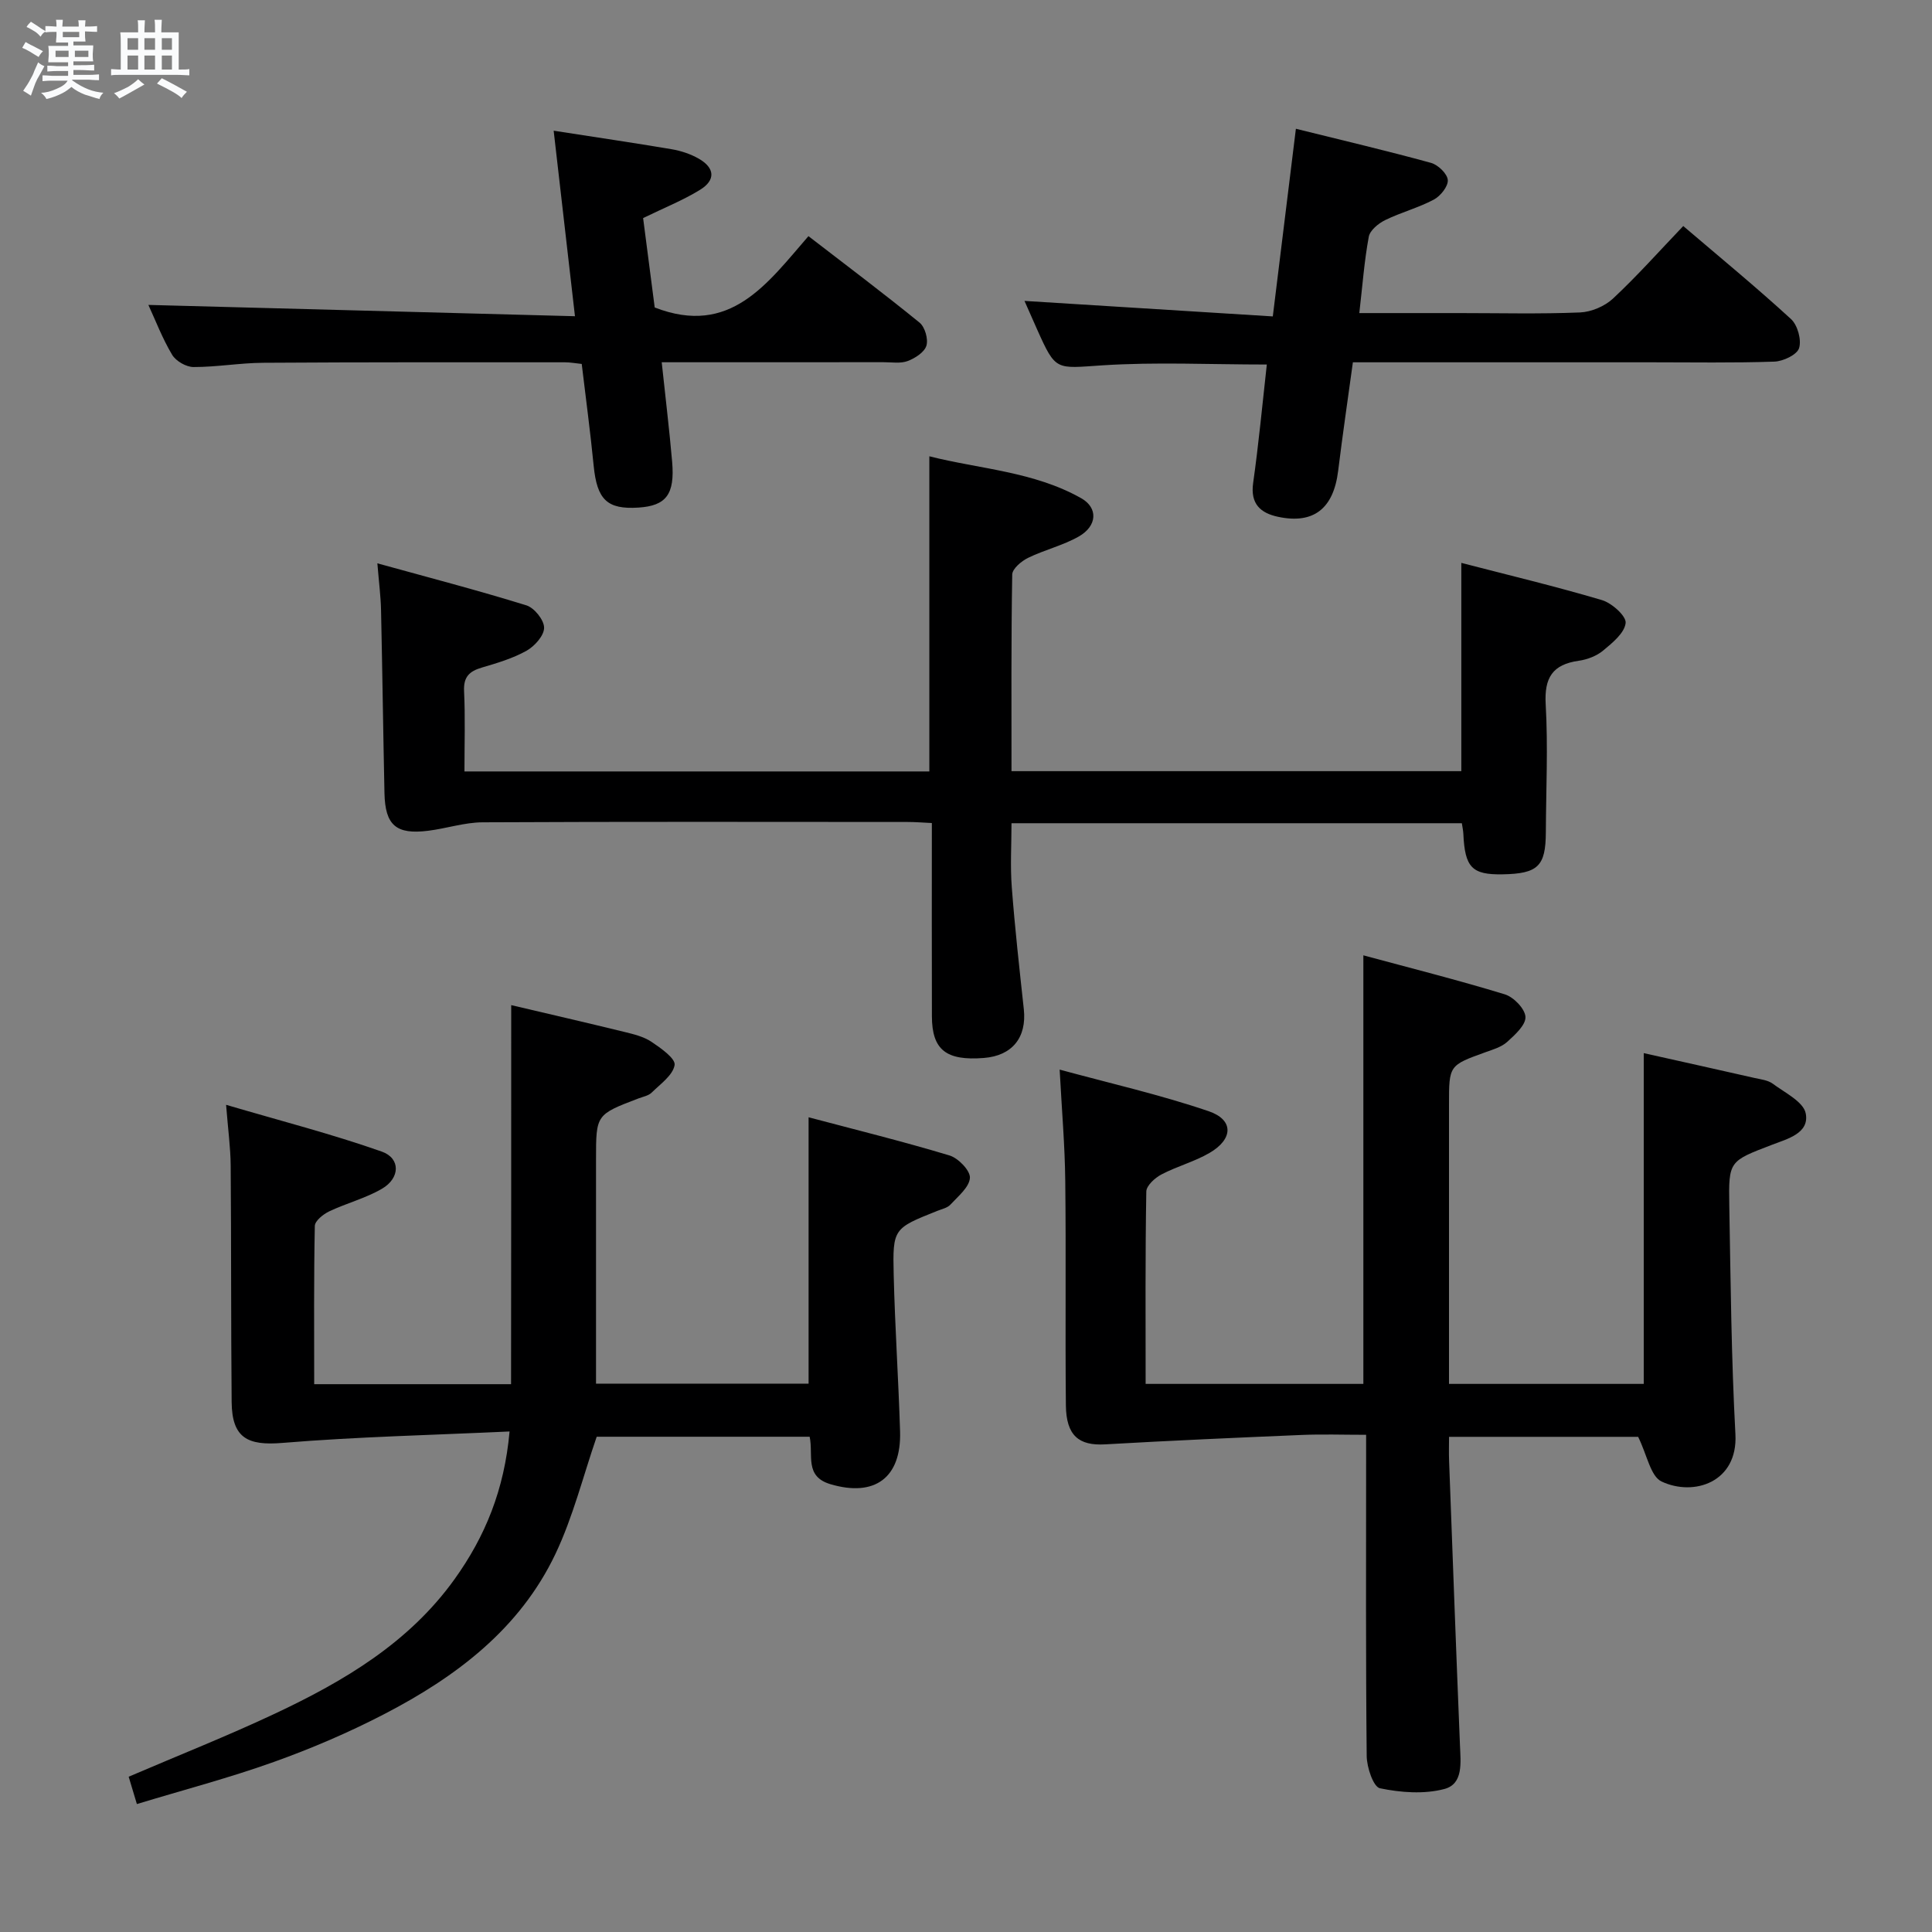 <svg enable-background="new 0 0 400 400" viewBox="0 0 400 400" xmlns="http://www.w3.org/2000/svg"><rect x="0" y="0" width="400" height="400" fill="#808080" stroke="none"/><path d="m6.8 9.5c.6.3 1.3.7 2.1 1.1-.4.4-.7.8-.9 1.2-.7-.4-1.3-.8-1.8-1.1s-1.1-.6-1.6-.8c.2-.4.5-.8.7-1.2.4.2.8.5 1.5.8zm.9 6.9c-.3.6-.5 1.1-.7 1.7s-.4 1.1-.6 1.7c-.6-.4-1.1-.7-1.6-1 .7-1 1.2-1.8 1.5-2.4.3-.5.6-1.1.8-1.7.3-.6.5-1.2.8-1.8.3.3.8.6 1.3.8-.7 1.3-1.2 2.2-1.5 2.7zm.1-11c.4.3 1 .7 1.7 1.1-.5.2-.8.6-1.1 1.1-.5-.6-1-1-1.4-1.2s-.9-.6-1.5-.8c.2-.4.5-.7.9-1.1.5.3.9.6 1.4.9zm10.5 13.1c1 .4 2 .6 3.1.7-.4.4-.7.8-.8 1.3-.9-.2-1.9-.6-3-.9-1-.4-2-.9-2.8-1.6-.5.4-1.1.9-1.9 1.3s-1.9.9-3.3 1.2c-.1-.3-.5-.8-1.1-1.3 1 0 2.1-.3 3.2-.8 1.2-.5 1.9-1 2.3-1.7h-3.2c-.4 0-1 0-2 .1v-1.2c1 0 1.7.1 2 .1h3.3v-1h-2.3c-.2 0-.9 0-2 .1v-1.2c1.2 0 1.9.1 2 .1h2.3v-.8h-4.1c0-.7.1-1.2.1-1.6 0-.5 0-1.1-.1-1.8h4.1v-.7h-2.5c0-.6.1-1.1.1-1.6v-.6h-.5c-.4 0-1 0-1.8.1v-1.3c1.2 0 1.9.1 2.1.1h.2c0-.3 0-.8-.1-1.4h1.4c0 .6-.1 1-.1 1.4h3.4c0-.4 0-.8-.1-1.3h1.5c0 .4-.1.9-.1 1.3.7 0 1.5 0 2.5-.1v1.2c-1 0-1.8-.1-2.5-.1v.6c0 .3 0 .8.1 1.5h-2.5v.8h4.1c0 .7-.1 1.3-.1 1.8s0 1 .1 1.5h-4.1v.8h1.4c.8 0 1.8 0 2.9-.1v1.2c-1 0-1.9-.1-2.8-.1h-1.5v1h3.2c.3 0 1 0 2.1-.1v1.2c-1.1 0-1.8-.1-2.1-.1h-3.4l-.1.1c1.4 1 2.4 1.5 3.4 1.9zm-4.1-6.7v-1.3h-2.7v1.3zm2.2-4.1v-1.1h-3.4v1.1zm1.9 4.1v-1.3h-2.8v1.3z" fill="#fafbfc"/><path d="m37 6.7v2.3 5.4c1 0 1.8 0 2.2-.1v1.3c-.6 0-1.5-.1-2.5-.1h-11.9c-.7 0-1.3 0-1.8.1v-1.3c.5 0 1.1.1 2 .1v-5.2c0-1 0-1.8-.1-2.5h3.7c0-1.3 0-2.1-.1-2.5h1.5c0 .4-.1 1.3-.1 2.5h2.2c0-1.2 0-2.1-.1-2.6h1.5c0 .4-.1 1.3-.1 2.6zm-12.3 13.7c-.3-.4-.7-.8-1.1-1.1 1.1-.4 2.1-.9 2.9-1.3.8-.5 1.5-1 2.1-1.6.4.4.9.8 1.3 1.1-2.5 1.4-4.2 2.4-5.2 2.9zm3.9-10.1v-2.4h-2.2v2.4zm0 4.1v-2.9h-2.2v2.9zm3.5-4.1v-2.4h-2.2v2.4zm0 4.1v-2.9h-2.2v2.9zm.4 2.9 1-1.1c.6.3 1.4.7 2.5 1.3s2 1.1 2.7 1.5c-.4.4-.8.8-1.1 1.3-.8-.8-2.5-1.7-5.1-3zm3.1-7v-2.4h-2.1v2.4zm0 4.1v-2.9h-2.1v2.9z" fill="#fafbfc"/><g fill="#000001"><path d="m340.32 218.04c7.71 1.72 15.32 3.41 22.93 5.14 1.29.29 2.78.45 3.78 1.19 2.51 1.87 6.37 3.74 6.83 6.16.79 4.11-3.8 5.26-6.97 6.48-8.86 3.4-9.02 3.31-8.86 12.52.28 15.81.42 31.64 1.27 47.43.53 9.95-8.63 12.91-15.29 9.77-2.28-1.07-2.99-5.48-4.85-9.25-11.81 0-25.06 0-39.15 0 0 1.52-.06 3.26.01 5 .73 19.62 1.45 39.24 2.25 58.85.14 3.57.73 8.01-3.22 9.06-4.19 1.11-9.03.75-13.35-.15-1.36-.28-2.72-4.34-2.74-6.68-.21-20.16-.12-40.33-.12-60.5 0-1.79 0-3.59 0-6-4.77 0-9.05-.15-13.32.03-13.58.57-27.17 1.17-40.74 1.95-5.41.31-8.03-1.81-8.1-8.07-.16-15.5.05-31-.13-46.5-.08-7.28-.71-14.56-1.16-23.02 10.39 2.83 20.79 5.19 30.84 8.61 5.24 1.78 5.12 5.77.19 8.64-3.12 1.82-6.75 2.77-9.96 4.46-1.34.7-3.11 2.31-3.13 3.53-.23 13.14-.14 26.29-.14 39.83h45.08c0-29.26 0-58.48 0-88.73 9.71 2.63 19.57 5.11 29.29 8.08 1.83.56 4.19 3 4.27 4.67.08 1.68-2.17 3.71-3.78 5.17-1.17 1.06-2.91 1.57-4.47 2.13-7.57 2.73-7.58 2.71-7.58 10.8v57.88h40.32c0-22.74 0-45.32 0-68.48z"/><path d="m105.84 208.1c7.65 1.8 15.56 3.62 23.44 5.55 1.93.47 3.98.97 5.59 2.04 1.94 1.3 5.02 3.47 4.8 4.81-.34 2.11-2.94 3.93-4.75 5.71-.66.65-1.78.85-2.71 1.2-8.81 3.36-8.81 3.35-8.81 12.62v46.44h44.01c0-18.12 0-36.16 0-55.15 9.85 2.61 19.6 5.02 29.19 7.91 1.81.55 4.31 3.14 4.21 4.64-.13 1.94-2.45 3.81-4.03 5.53-.62.68-1.75.91-2.67 1.28-9.13 3.64-9.31 3.65-9.08 13.27.26 10.81.99 21.6 1.32 32.41.29 9.65-5.29 13.63-14.4 10.93-5.45-1.61-3.51-6.02-4.32-9.83-14.85 0-29.75 0-44.09 0-2.82 8.18-4.9 16.6-8.54 24.26-7.39 15.55-20.59 25.47-35.47 33.18-7.35 3.81-15.03 7.1-22.83 9.89-9.18 3.29-18.65 5.77-28.36 8.72-.67-2.22-1.17-3.9-1.7-5.66 10.33-4.43 20.49-8.45 30.37-13.1 14.23-6.7 27.67-14.64 37.11-27.81 6.3-8.79 10.3-18.45 11.38-30.57-15.97.75-31.54 1.09-47.04 2.37-7.22.6-10.43-1.03-10.5-8.48-.15-16.33-.07-32.65-.2-48.98-.03-3.62-.53-7.24-.95-12.54 11.28 3.32 21.91 6.05 32.22 9.68 3.95 1.39 3.82 5.51.05 7.7-3.41 1.98-7.36 2.99-10.94 4.69-1.23.59-2.94 1.96-2.96 3.01-.22 10.8-.13 21.61-.13 32.76h40.76c.03-25.9.03-51.9.03-78.48z"/><path d="m192.41 159.72c0-21.8 0-43.07 0-65.25 10.45 2.65 21.61 3.14 31.44 8.68 3.54 2 3.32 5.75-.49 7.92-3.28 1.87-7.1 2.76-10.51 4.43-1.38.67-3.26 2.26-3.28 3.45-.23 13.46-.15 26.93-.15 40.71h93.13c0-14.16 0-28.21 0-43.12 9.76 2.53 19.53 4.86 29.13 7.71 2.05.61 5.06 3.32 4.89 4.74-.24 2.09-2.75 4.12-4.68 5.72-1.34 1.11-3.26 1.84-5.01 2.09-5.44.76-7.18 3.51-6.86 9.03.5 8.8.07 17.65.03 26.48-.03 7.03-1.62 8.58-8.97 8.71-6.33.11-7.8-1.42-8.11-8.41-.03-.64-.18-1.28-.31-2.17-30.87 0-61.63 0-93.24 0 0 4.42-.28 8.87.06 13.27.64 8.43 1.58 16.84 2.49 25.24.63 5.85-2.4 9.63-8.27 10.09-7.82.62-10.74-1.68-10.76-8.63-.04-13.15-.01-26.3-.01-40.01-1.86-.09-3.45-.22-5.05-.22-29.32-.01-58.64-.08-87.96.07-3.76.02-7.49 1.28-11.27 1.75-6.63.83-8.91-1.13-9.05-7.79-.27-12.64-.43-25.28-.71-37.92-.06-2.81-.43-5.62-.76-9.66 10.49 2.9 20.74 5.57 30.85 8.7 1.64.51 3.67 3.03 3.67 4.63.01 1.62-1.95 3.82-3.62 4.76-2.85 1.6-6.1 2.56-9.26 3.49-2.58.76-3.83 1.91-3.69 4.87.26 5.44.08 10.91.08 16.64z"/><path d="m262.28 75.47c-11.81 0-22.98-.55-34.06.17-9.64.63-9.6 1.27-13.49-7.42-.87-1.95-1.73-3.9-2.62-5.92 17.22 1.08 34.19 2.14 51.41 3.21 1.67-13.56 3.18-25.88 4.78-38.85 9.47 2.35 18.76 4.53 27.97 7.06 1.46.4 3.38 2.25 3.48 3.55.1 1.31-1.52 3.33-2.9 4.06-3.2 1.7-6.8 2.64-10.07 4.24-1.4.69-3.14 2.11-3.39 3.45-.93 5.01-1.3 10.11-1.96 15.8h20.7c8.33 0 16.67.21 24.99-.13 2.35-.1 5.13-1.28 6.85-2.89 4.98-4.65 9.52-9.76 14.53-15 7.55 6.44 15.1 12.65 22.3 19.25 1.37 1.25 2.22 4.31 1.68 6.03-.43 1.37-3.3 2.73-5.13 2.79-8.49.29-16.99.14-25.49.14-20.32 0-40.64 0-61.76 0-1.03 7.53-2.13 15-3.05 22.48-.96 7.8-5.07 11.08-12.44 9.51-3.66-.78-5.76-2.69-5.16-6.99 1.14-8.07 1.9-16.19 2.83-24.54z"/><path d="m133.15 45.15c.81 6.23 1.64 12.6 2.4 18.51 15.66 6.08 23.3-4.95 31.83-14.77 7.9 6.09 15.58 11.86 23.01 17.91 1.11.91 1.83 3.41 1.41 4.78-.42 1.36-2.35 2.59-3.88 3.17-1.47.55-3.29.24-4.95.24-15.12.01-30.25.01-45.97.01.76 7.2 1.58 13.89 2.16 20.61.58 6.77-1.26 9.11-6.97 9.48-6.51.42-8.59-1.65-9.28-8.69-.68-6.93-1.61-13.83-2.47-21.05-1.27-.13-2.37-.34-3.47-.34-20.83 0-41.65-.04-62.48.1-4.81.03-9.61.89-14.42.88-1.52 0-3.66-1.23-4.44-2.55-2.02-3.38-3.44-7.13-4.91-10.31 29.33.78 58.56 1.55 88.32 2.34-1.55-13.46-2.94-25.62-4.41-38.41 8.56 1.33 16.52 2.5 24.45 3.84 1.92.33 3.89.98 5.57 1.94 3.37 1.92 3.56 4.45.27 6.47-3.51 2.16-7.38 3.7-11.77 5.84z"/></g></svg>